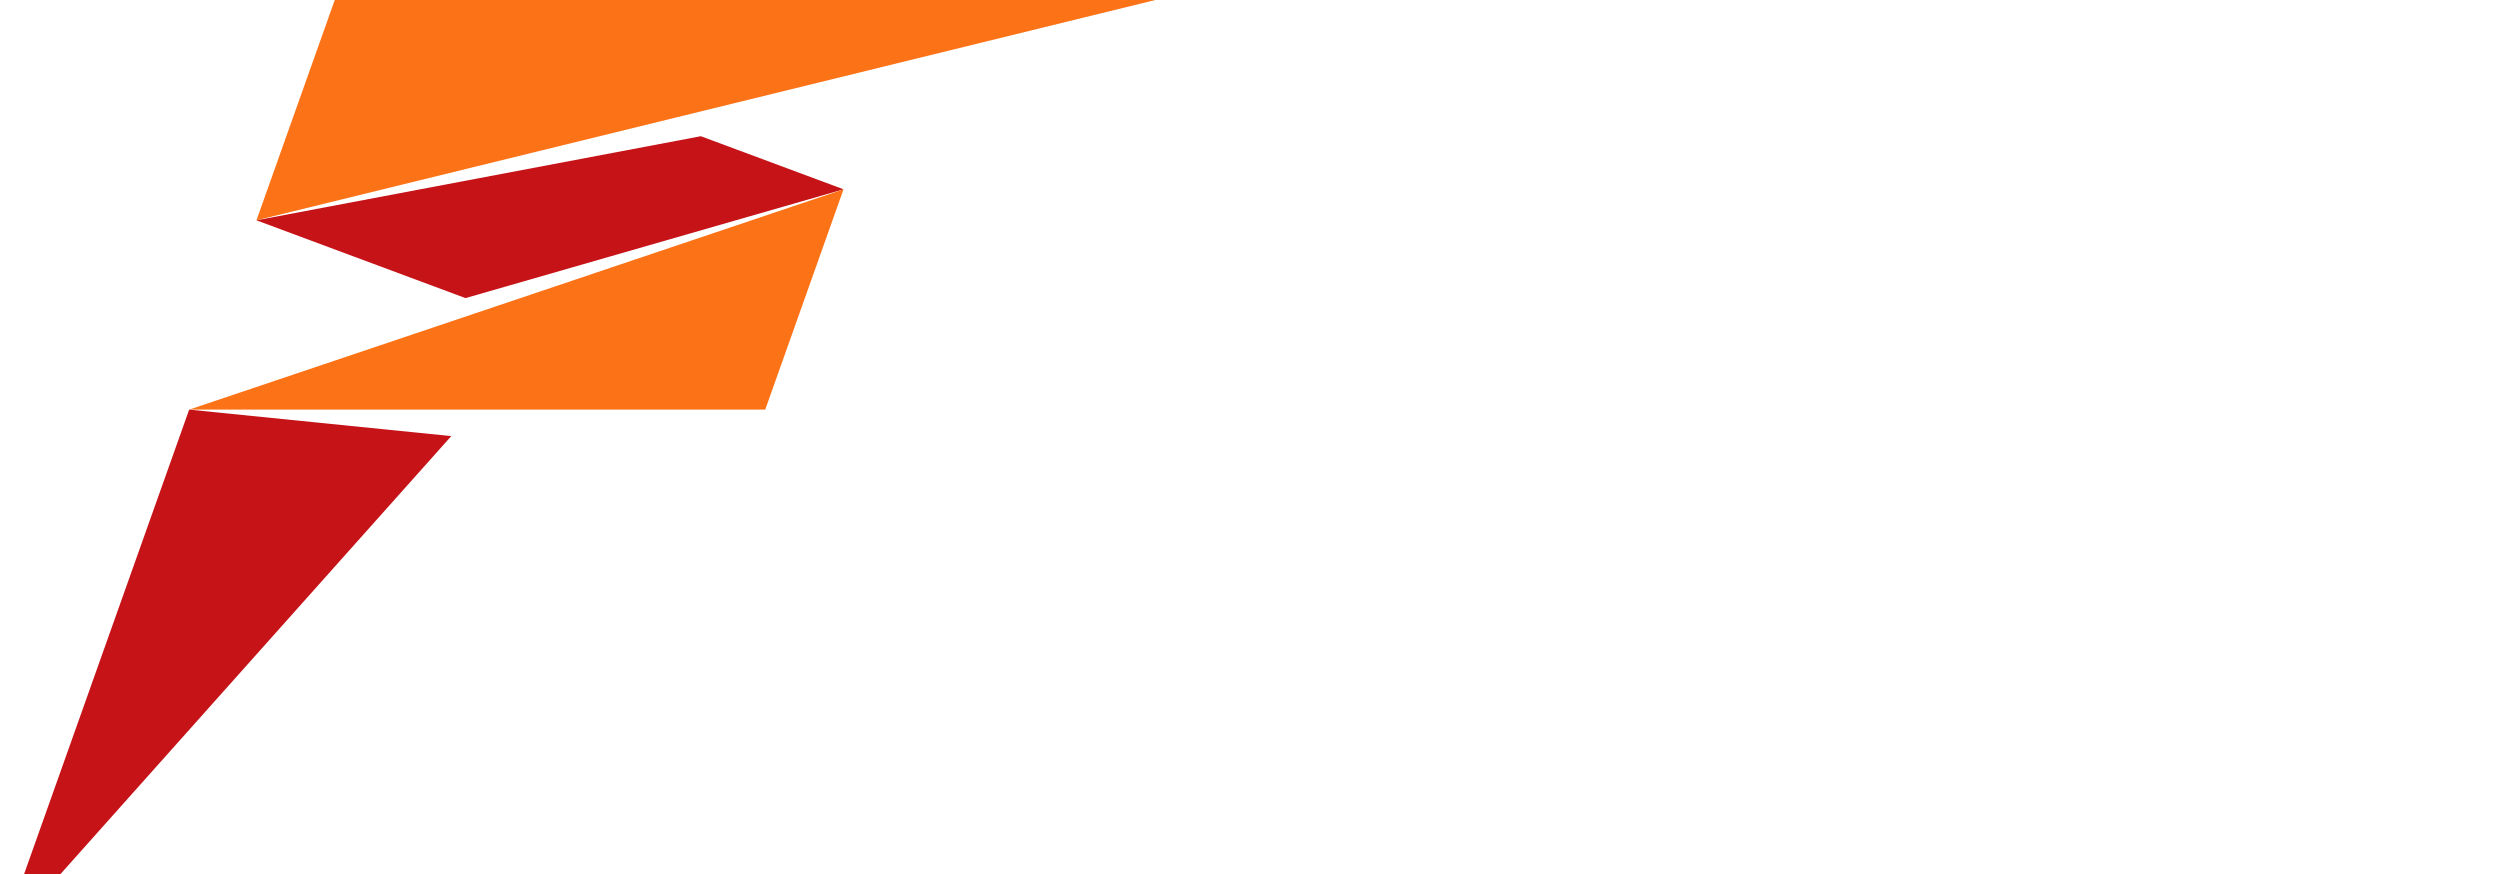 <svg version="1.1" id="Layer_1" xmlns="http://www.w3.org/2000/svg" xmlns:xlink="http://www.w3.org/1999/xlink" x="0px" y="0px" width="100%" height="100%" viewBox="0 0 266 93" enable-background="new 0 0 116 116" xml:space="preserve">
    <g>
        <polygon fill="#FC7216" points="27.287,23.441 35.618,0 122.928,0 27.287,23.441"></polygon>
        <polygon fill="#C61318" points="49.529,31.717 27.287,23.441 74.568,14.493 89.752,20.142 49.529,31.717"></polygon>
        <polygon fill="#FC7216" points="89.752,20.142 81.42,43.584 20.127,43.584 89.752,20.142"></polygon>
        <polygon fill="#C61318" points="48.015,46.401 0,100.21 20.127,43.584 48.015,46.401"></polygon>
    </g>
</svg>